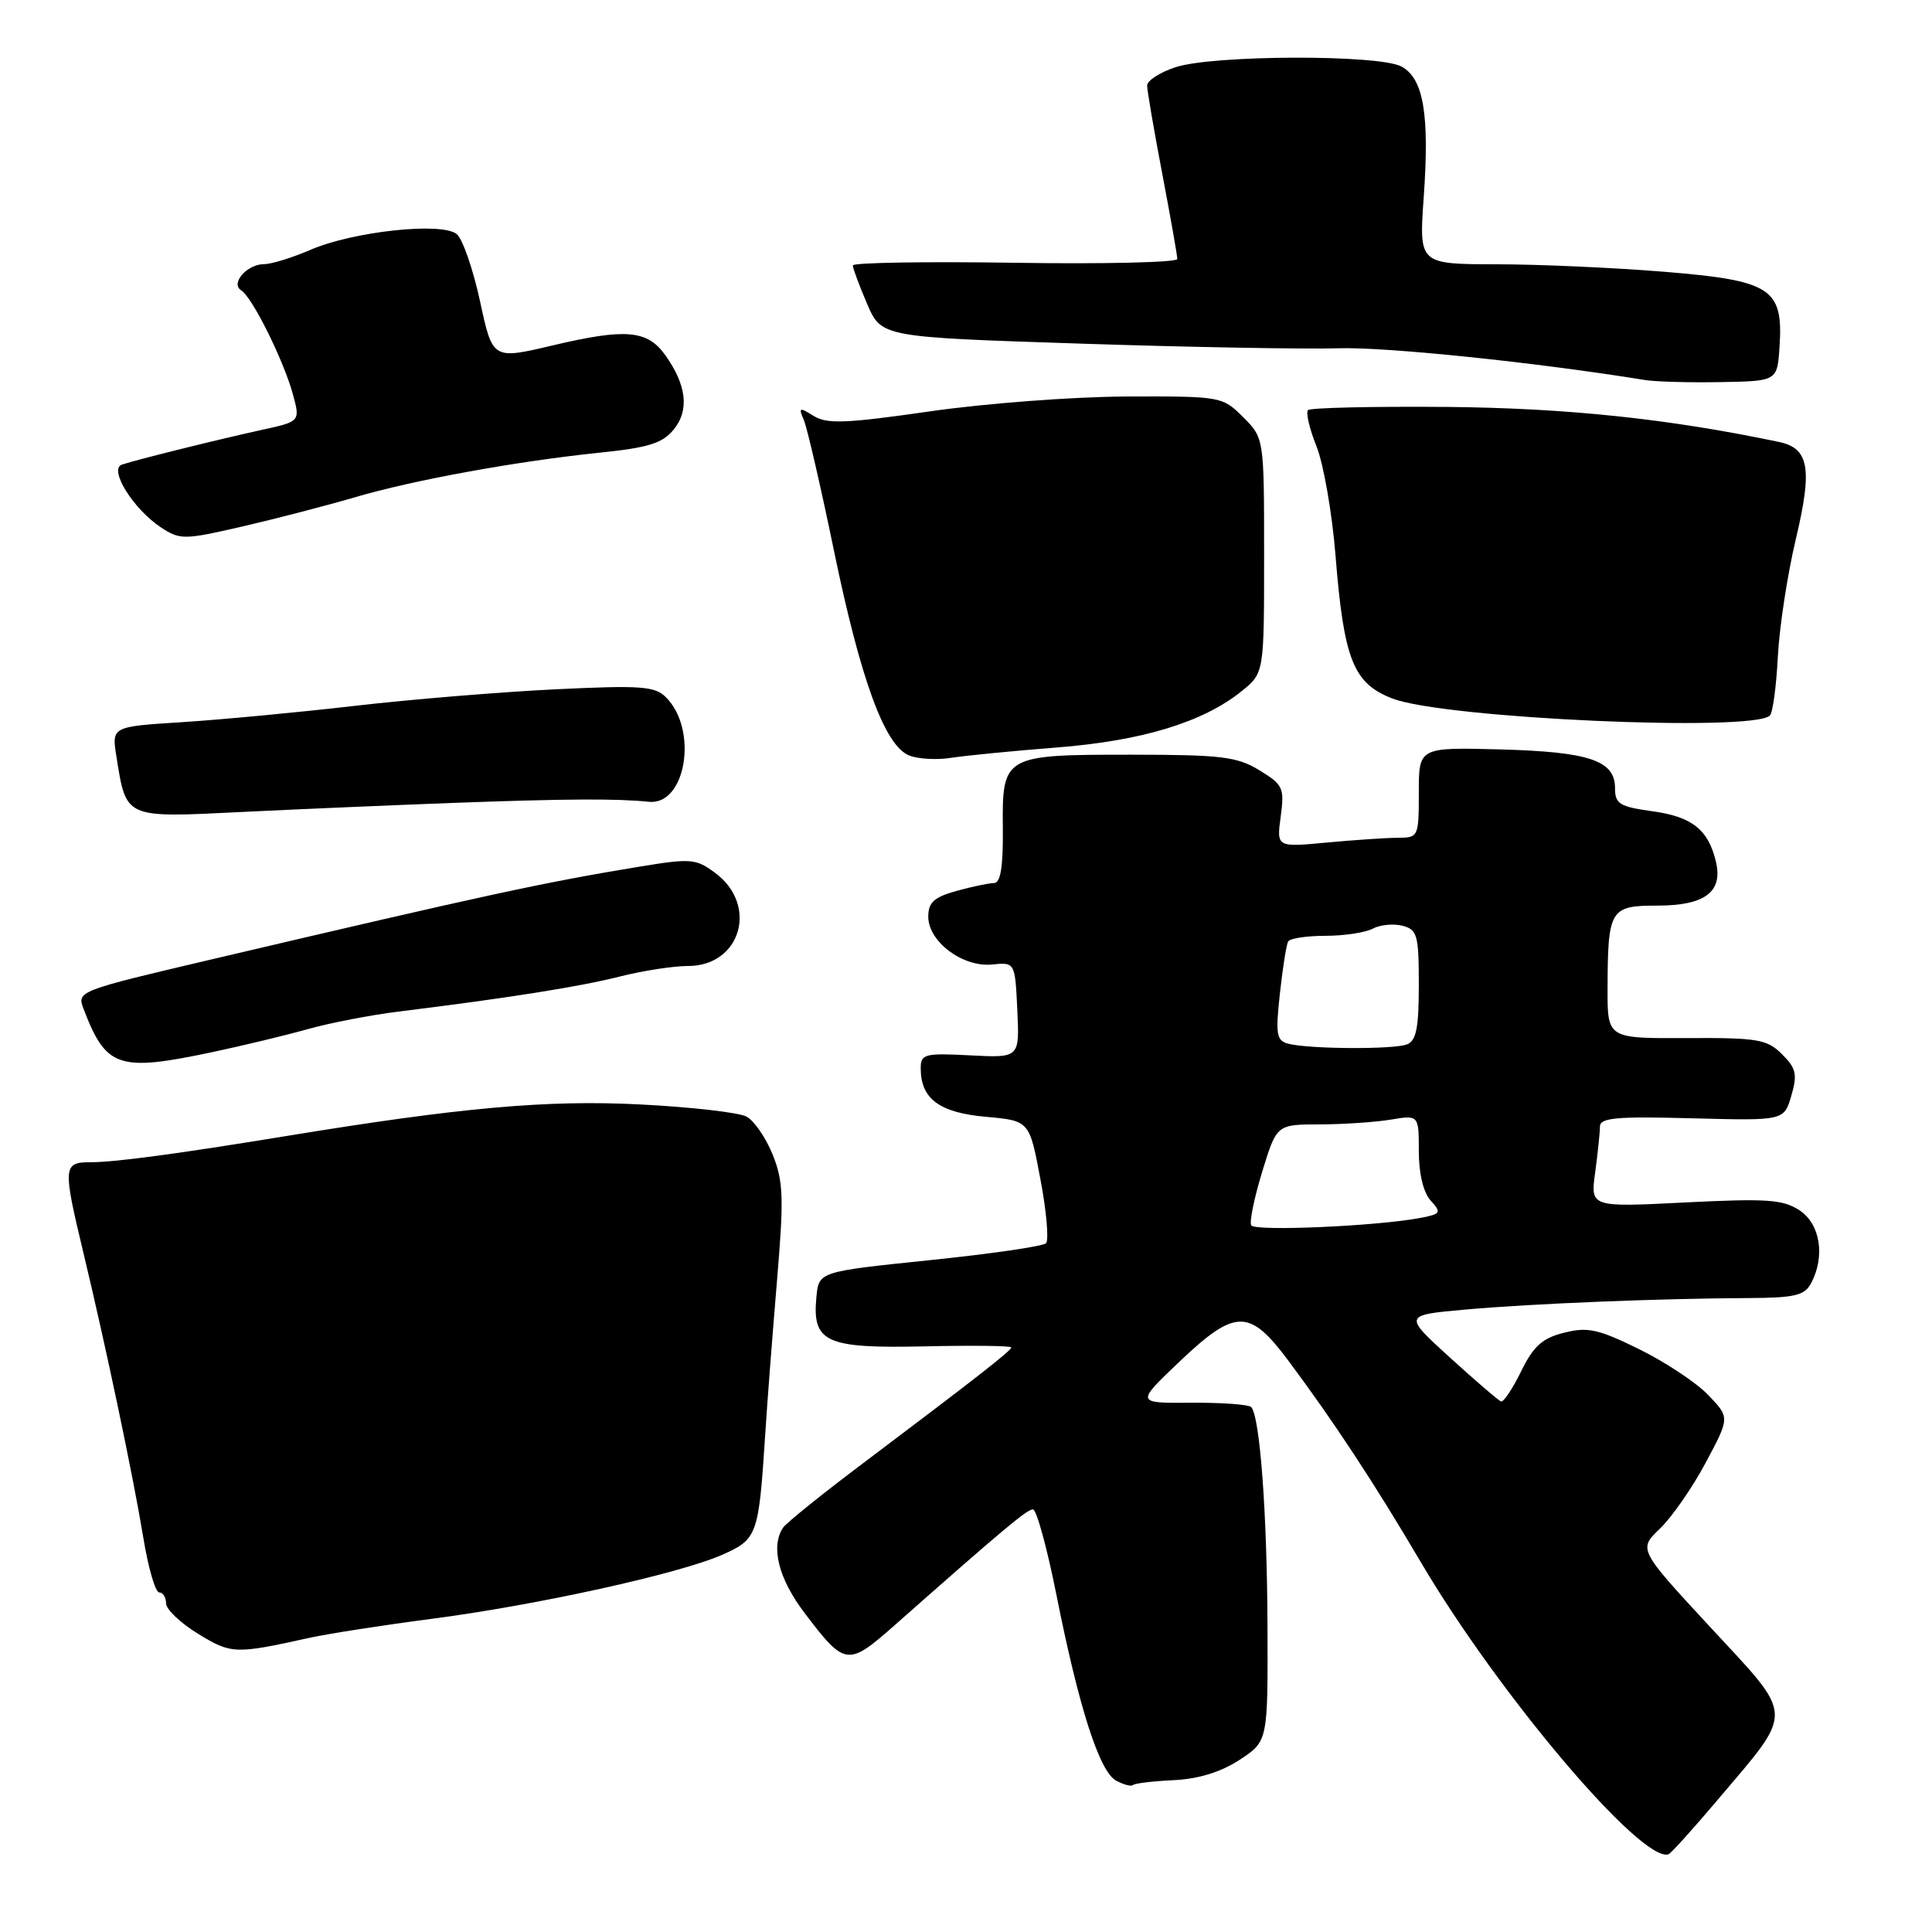 <?xml version="1.0" encoding="UTF-8" standalone="no"?>
<!DOCTYPE svg PUBLIC "-//W3C//DTD SVG 1.1//EN" "http://www.w3.org/Graphics/SVG/1.1/DTD/svg11.dtd" >
<svg xmlns="http://www.w3.org/2000/svg" xmlns:xlink="http://www.w3.org/1999/xlink" version="1.1" viewBox="0 0 256 256">
 <g >
 <path fill="currentColor"
d=" M 227.59 238.50 C 237.82 226.41 237.87 227.75 226.69 215.68 C 217.08 205.30 217.08 205.30 219.96 202.54 C 221.54 201.02 224.27 197.09 226.02 193.80 C 229.21 187.83 229.21 187.83 226.36 184.86 C 224.80 183.22 220.68 180.49 217.21 178.78 C 211.78 176.11 210.38 175.80 207.26 176.59 C 204.36 177.31 203.20 178.36 201.56 181.70 C 200.43 184.01 199.23 185.81 198.90 185.70 C 198.57 185.59 195.52 182.97 192.12 179.88 C 185.95 174.26 185.95 174.26 194.22 173.52 C 203.09 172.73 219.98 172.05 231.72 172.00 C 237.80 171.97 239.11 171.66 239.97 170.05 C 241.88 166.48 241.20 162.18 238.44 160.37 C 236.25 158.93 234.11 158.79 223.31 159.33 C 210.73 159.97 210.73 159.97 211.37 155.35 C 211.71 152.80 212.00 150.08 212.00 149.29 C 212.00 148.11 214.13 147.91 224.20 148.18 C 236.39 148.50 236.39 148.50 237.36 145.19 C 238.18 142.36 238.01 141.56 236.13 139.69 C 234.14 137.71 232.93 137.50 223.47 137.55 C 213.00 137.60 213.00 137.60 213.01 131.05 C 213.04 120.50 213.33 120.00 219.55 120.00 C 225.91 120.00 228.32 118.20 227.37 114.18 C 226.36 109.92 224.20 108.21 218.92 107.49 C 214.60 106.89 214.00 106.52 214.00 104.44 C 214.00 100.76 210.60 99.62 198.75 99.30 C 188.00 99.02 188.00 99.02 188.00 105.01 C 188.00 110.88 187.94 111.00 185.25 111.01 C 183.74 111.01 179.50 111.30 175.83 111.64 C 169.15 112.27 169.15 112.27 169.70 108.20 C 170.21 104.40 170.02 103.98 166.87 102.06 C 163.91 100.26 161.86 100.01 149.94 100.00 C 132.93 100.00 132.79 100.08 132.88 109.80 C 132.93 114.85 132.58 117.00 131.72 117.01 C 131.05 117.01 128.81 117.48 126.75 118.05 C 123.76 118.88 123.00 119.58 123.00 121.47 C 123.00 124.77 127.57 128.19 131.45 127.80 C 134.50 127.50 134.50 127.50 134.80 133.84 C 135.10 140.18 135.10 140.18 128.55 139.84 C 122.49 139.53 122.00 139.66 122.00 141.56 C 122.00 145.59 124.46 147.43 130.61 147.98 C 136.41 148.50 136.41 148.50 137.86 156.26 C 138.67 160.52 139.00 164.34 138.60 164.74 C 138.20 165.14 131.26 166.15 123.18 166.98 C 108.50 168.50 108.50 168.50 108.18 171.84 C 107.60 177.88 109.38 178.69 122.50 178.40 C 128.82 178.26 134.00 178.32 134.00 178.54 C 134.00 178.96 129.57 182.43 114.33 193.91 C 108.92 197.98 104.17 201.81 103.77 202.41 C 102.08 204.92 103.15 209.18 106.62 213.74 C 111.97 220.79 112.33 220.84 118.57 215.33 C 132.93 202.64 136.08 200.00 136.87 200.00 C 137.34 200.00 138.72 205.03 139.95 211.17 C 142.95 226.27 145.68 234.76 147.90 235.95 C 148.91 236.49 149.92 236.75 150.14 236.52 C 150.37 236.30 152.79 236.01 155.53 235.88 C 158.81 235.72 161.77 234.81 164.25 233.19 C 168.00 230.73 168.00 230.73 167.95 215.62 C 167.90 200.43 166.94 187.61 165.78 186.44 C 165.43 186.10 161.85 185.84 157.83 185.87 C 150.50 185.93 150.50 185.93 156.25 180.46 C 163.69 173.39 165.54 173.37 170.68 180.25 C 176.69 188.30 182.13 196.57 188.27 207.00 C 198.60 224.54 217.57 246.92 221.09 245.70 C 221.41 245.59 224.33 242.35 227.59 238.50 Z  M 41.00 217.02 C 43.48 216.48 50.71 215.35 57.08 214.52 C 71.10 212.70 89.97 208.54 95.69 206.02 C 100.36 203.95 100.53 203.49 101.40 190.00 C 101.66 185.88 102.36 176.78 102.95 169.79 C 103.88 158.71 103.81 156.56 102.39 153.01 C 101.49 150.77 99.93 148.50 98.91 147.95 C 97.89 147.41 91.52 146.68 84.74 146.34 C 72.52 145.72 61.05 146.74 38.00 150.52 C 23.52 152.89 15.24 154.00 12.06 154.00 C 8.34 154.00 8.30 154.52 11.05 166.00 C 14.07 178.58 17.63 195.52 18.99 203.75 C 19.64 207.74 20.59 211.00 21.09 211.00 C 21.59 211.00 22.00 211.65 22.00 212.44 C 22.00 213.24 23.91 215.06 26.25 216.49 C 30.65 219.18 31.16 219.20 41.00 217.02 Z  M 28.00 139.44 C 32.12 138.57 37.88 137.18 40.80 136.36 C 43.71 135.54 49.11 134.50 52.80 134.04 C 67.08 132.28 76.72 130.76 82.07 129.41 C 85.13 128.63 89.22 128.00 91.16 128.00 C 98.17 128.00 100.52 119.94 94.77 115.67 C 92.22 113.77 91.55 113.72 84.77 114.83 C 71.92 116.95 64.60 118.53 27.84 127.17 C 10.38 131.27 10.18 131.35 11.06 133.65 C 14.04 141.48 15.68 142.04 28.00 139.44 Z  M 60.00 106.39 C 75.02 105.84 81.74 105.80 85.97 106.24 C 90.89 106.76 92.55 96.69 88.24 92.39 C 86.78 90.92 84.93 90.79 73.53 91.34 C 66.37 91.69 54.42 92.67 47.00 93.53 C 39.58 94.39 29.29 95.36 24.14 95.69 C 14.79 96.28 14.79 96.28 15.43 100.27 C 16.74 108.48 16.47 108.36 31.86 107.60 C 39.36 107.23 52.02 106.69 60.00 106.39 Z  M 140.00 99.05 C 151.29 98.17 159.40 95.71 164.50 91.60 C 167.50 89.19 167.50 89.19 167.50 73.62 C 167.50 58.05 167.50 58.05 164.72 55.27 C 161.97 52.53 161.82 52.50 149.22 52.54 C 142.21 52.57 130.54 53.45 123.21 54.51 C 112.09 56.11 109.57 56.21 107.81 55.11 C 105.92 53.93 105.79 53.98 106.51 55.65 C 106.95 56.67 108.75 64.47 110.51 73.00 C 114.03 90.02 117.20 98.71 120.41 100.08 C 121.56 100.57 124.08 100.72 126.00 100.42 C 127.92 100.12 134.22 99.50 140.00 99.05 Z  M 234.52 94.81 C 234.90 94.44 235.37 90.95 235.57 87.06 C 235.77 83.16 236.84 76.13 237.96 71.42 C 240.18 62.07 239.72 59.40 235.72 58.56 C 221.12 55.49 207.63 54.07 191.70 53.92 C 181.91 53.84 173.64 54.03 173.32 54.34 C 173.01 54.66 173.51 56.83 174.45 59.16 C 175.38 61.50 176.51 67.98 176.96 73.57 C 178.07 87.45 179.32 90.57 184.54 92.57 C 191.42 95.20 232.30 97.03 234.52 94.81 Z  M 47.00 65.90 C 54.72 63.62 68.42 61.12 79.48 59.98 C 85.97 59.31 87.79 58.74 89.29 56.89 C 91.37 54.32 90.97 50.97 88.11 47.00 C 85.75 43.73 82.86 43.49 73.23 45.77 C 65.27 47.65 65.27 47.65 63.61 39.93 C 62.69 35.68 61.30 31.67 60.52 31.02 C 58.56 29.39 46.78 30.66 41.12 33.11 C 38.72 34.15 35.96 35.00 35.00 35.00 C 32.72 35.00 30.49 37.57 31.97 38.48 C 33.42 39.38 37.54 47.66 38.79 52.17 C 39.80 55.85 39.80 55.85 34.65 56.97 C 28.82 58.25 18.18 60.89 16.16 61.56 C 14.35 62.16 17.68 67.49 21.35 69.90 C 23.87 71.55 24.39 71.55 32.25 69.73 C 36.79 68.68 43.42 66.95 47.00 65.90 Z  M 235.80 45.92 C 236.30 38.20 234.71 37.17 220.50 36.01 C 213.90 35.47 203.89 35.02 198.26 35.02 C 188.02 35.00 188.02 35.00 188.65 26.15 C 189.43 15.15 188.63 10.41 185.71 8.82 C 182.75 7.20 160.69 7.27 155.75 8.91 C 153.69 9.59 152.00 10.68 152.00 11.33 C 152.00 11.98 152.90 17.23 154.00 23.00 C 155.10 28.77 156.00 33.87 156.00 34.32 C 156.00 34.77 146.32 35.00 134.50 34.82 C 122.67 34.64 113.00 34.80 113.00 35.17 C 113.00 35.53 113.85 37.82 114.89 40.25 C 116.79 44.67 116.79 44.67 143.14 45.53 C 157.64 46.01 173.01 46.28 177.30 46.15 C 183.58 45.94 203.59 48.02 218.00 50.36 C 219.38 50.58 223.88 50.71 228.00 50.63 C 235.50 50.50 235.50 50.50 235.80 45.92 Z  M 165.79 162.36 C 165.54 161.89 166.20 158.69 167.25 155.25 C 169.17 149.00 169.17 149.00 174.84 148.99 C 177.95 148.98 182.19 148.70 184.25 148.36 C 188.00 147.74 188.00 147.74 188.00 152.54 C 188.00 155.50 188.60 158.01 189.57 159.08 C 191.02 160.68 190.92 160.85 188.32 161.36 C 182.64 162.47 166.24 163.19 165.79 162.36 Z  M 170.71 138.30 C 169.14 137.89 169.00 137.09 169.59 131.67 C 169.96 128.28 170.45 125.16 170.69 124.75 C 170.93 124.34 173.15 124.00 175.62 124.00 C 178.10 124.00 180.93 123.57 181.90 123.05 C 182.88 122.53 184.65 122.36 185.84 122.67 C 187.80 123.18 188.00 123.89 188.00 130.51 C 188.00 136.22 187.66 137.92 186.42 138.39 C 184.63 139.08 173.45 139.01 170.71 138.30 Z "/>
</g>
</svg>